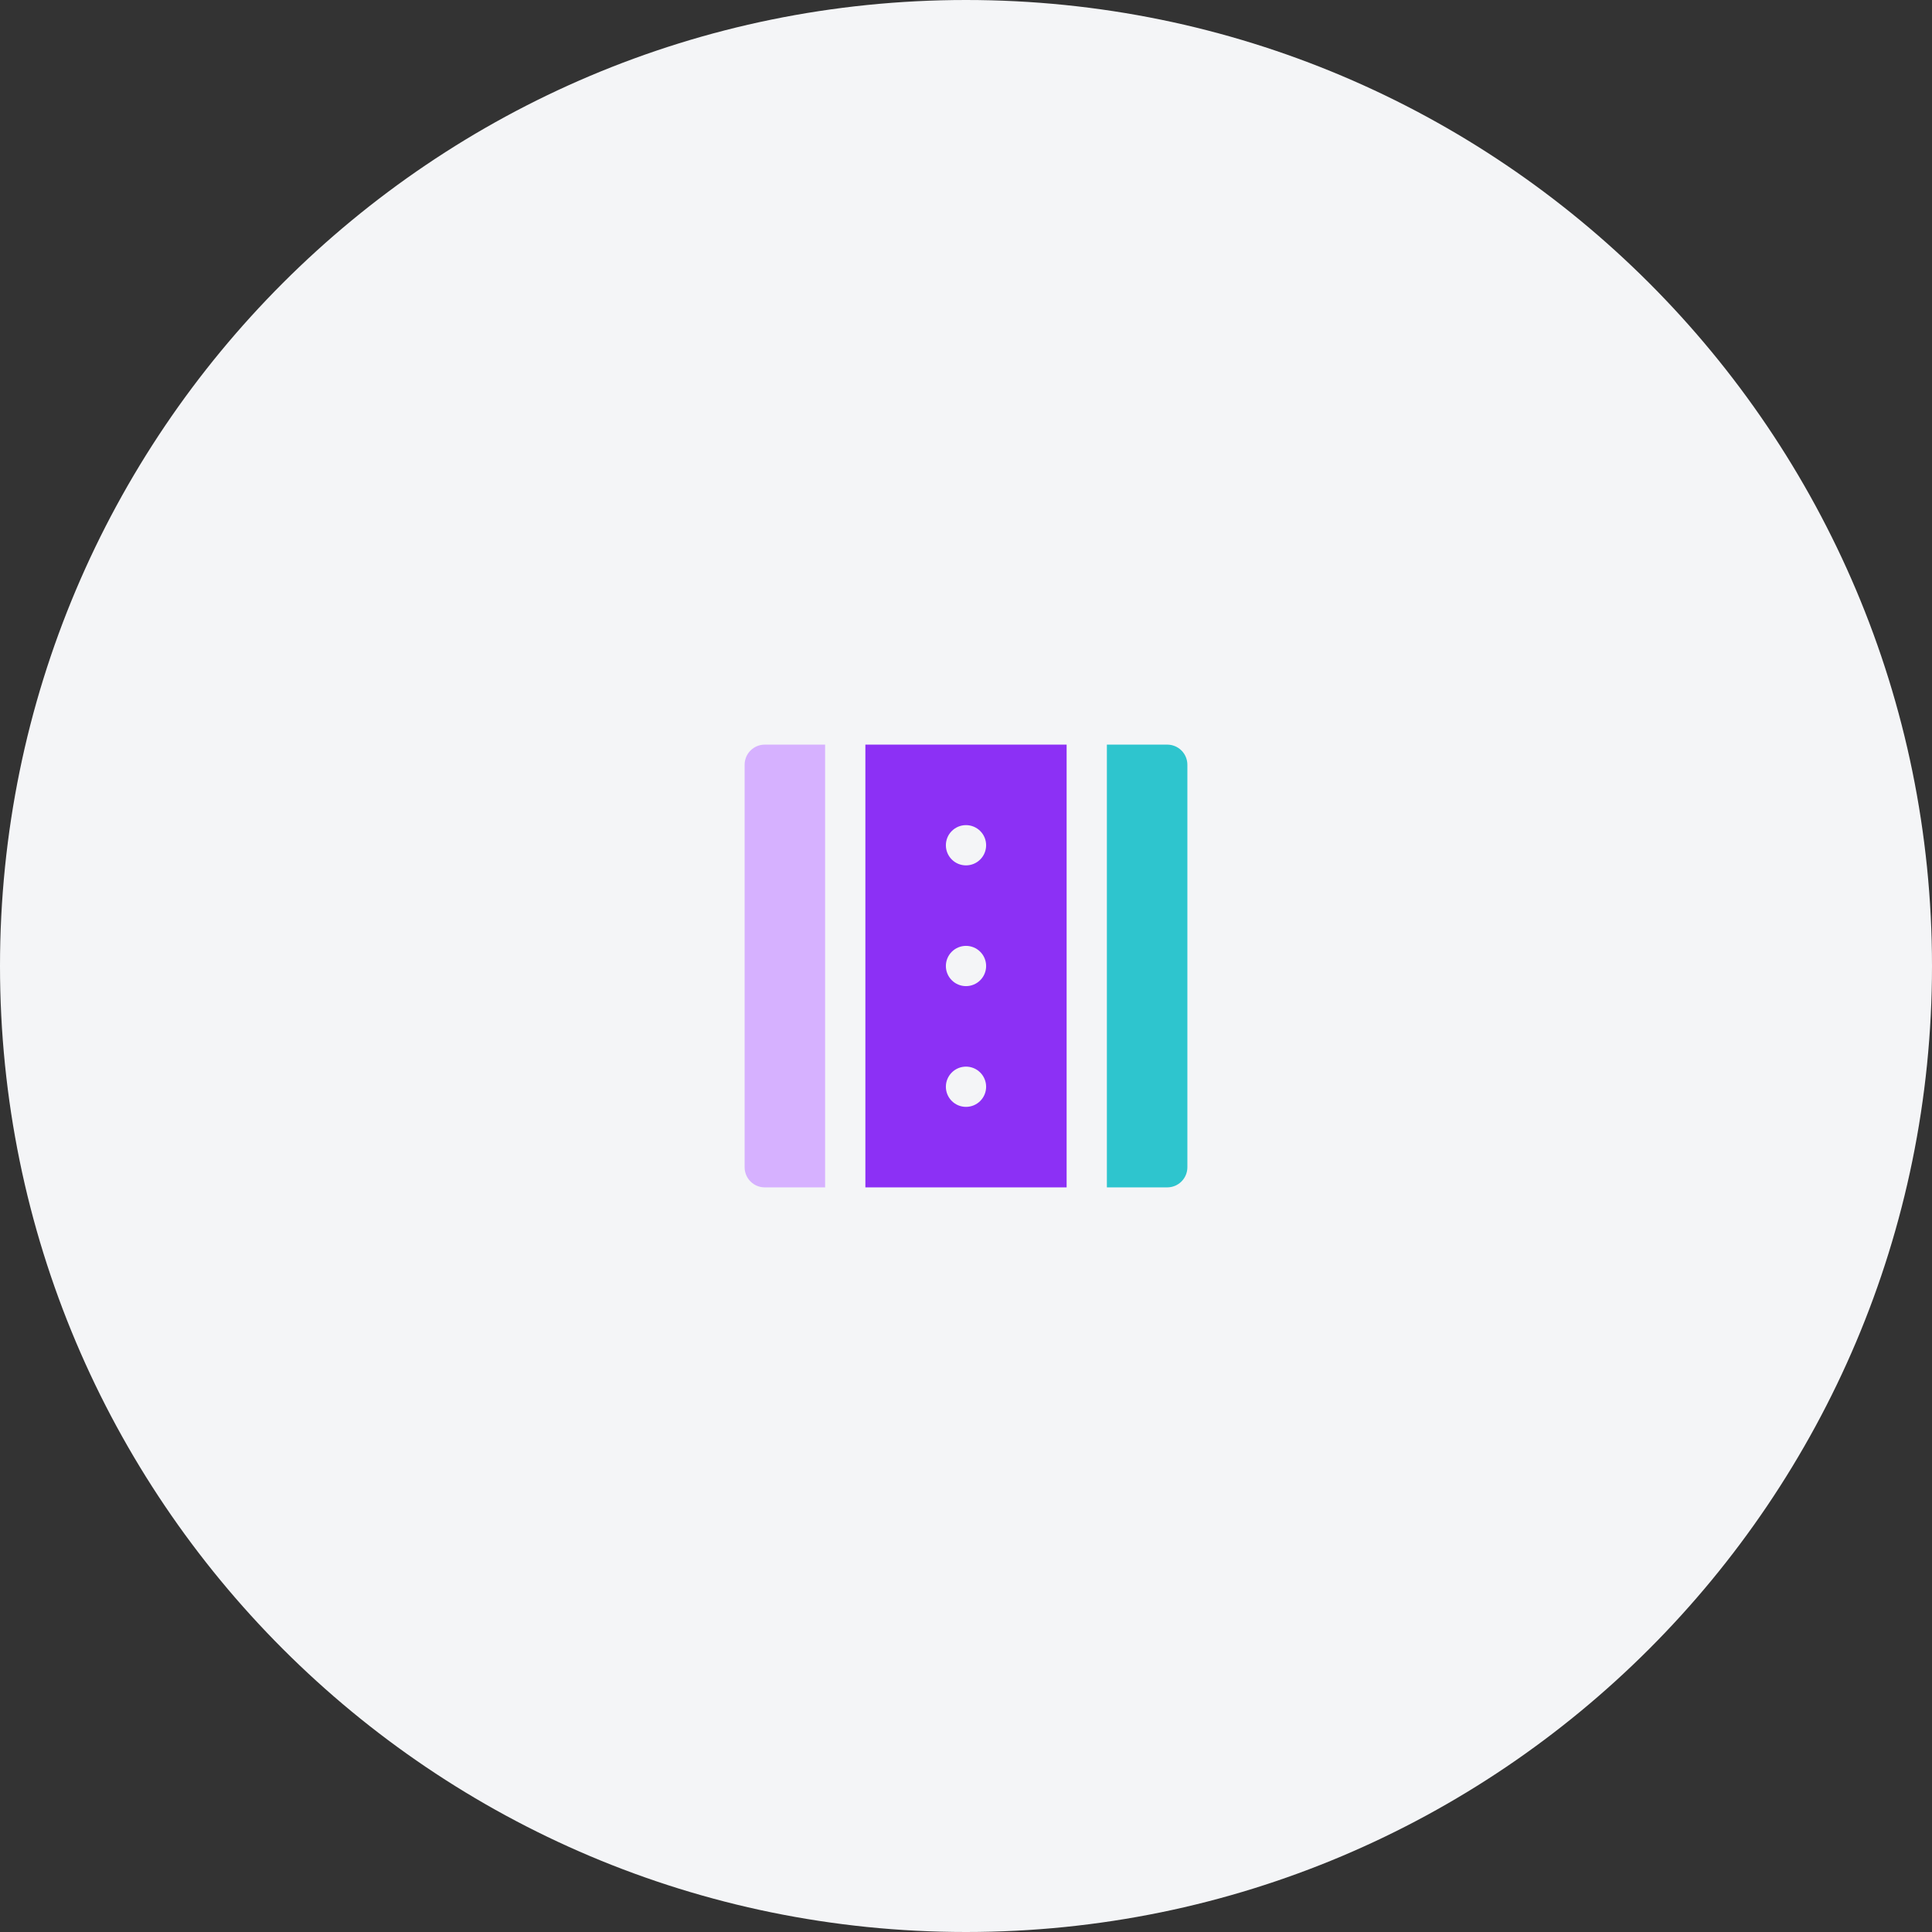 <svg width="96" height="96" viewBox="0 0 96 96" fill="none" xmlns="http://www.w3.org/2000/svg">
<rect x="0" y="0" width="96" height="96" fill="#333333" stroke="none"/>
<path d="M0 48C0 21.49 21.49 0 48 0C74.51 0 96 21.49 96 48C96 74.51 74.51 96 48 96C21.49 96 0 74.51 0 48Z" fill="#F4F5F7"/>
<path d="M41 37H38C37.735 37 37.48 37.105 37.293 37.293C37.105 37.48 37 37.735 37 38V58C37 58.265 37.105 58.52 37.293 58.707C37.48 58.895 37.735 59 38 59H41V37Z" fill="#D6B1FF"/>
<path d="M43 59H53V37H43V59ZM48 55C47.735 55 47.48 54.895 47.293 54.707C47.105 54.52 47 54.265 47 54C47 53.735 47.105 53.48 47.293 53.293C47.48 53.105 47.735 53 48 53C48.265 53 48.52 53.105 48.707 53.293C48.895 53.48 49 53.735 49 54C49 54.265 48.895 54.52 48.707 54.707C48.52 54.895 48.265 55 48 55ZM48 41C48.265 41 48.52 41.105 48.707 41.293C48.895 41.48 49 41.735 49 42C49 42.265 48.895 42.52 48.707 42.707C48.52 42.895 48.265 43 48 43C47.735 43 47.48 42.895 47.293 42.707C47.105 42.52 47 42.265 47 42C47 41.735 47.105 41.48 47.293 41.293C47.48 41.105 47.735 41 48 41ZM48 47C48.265 47 48.52 47.105 48.707 47.293C48.895 47.48 49 47.735 49 48C49 48.265 48.895 48.52 48.707 48.707C48.52 48.895 48.265 49 48 49C47.735 49 47.48 48.895 47.293 48.707C47.105 48.52 47 48.265 47 48C47 47.735 47.105 47.48 47.293 47.293C47.48 47.105 47.735 47 48 47Z" fill="#8C30F5"/>
<path d="M58 37H55V59H58C58.265 59 58.52 58.895 58.707 58.707C58.895 58.52 59 58.265 59 58V38C59 37.735 58.895 37.48 58.707 37.293C58.52 37.105 58.265 37 58 37Z" fill="#2EC5CE"/>
</svg>
